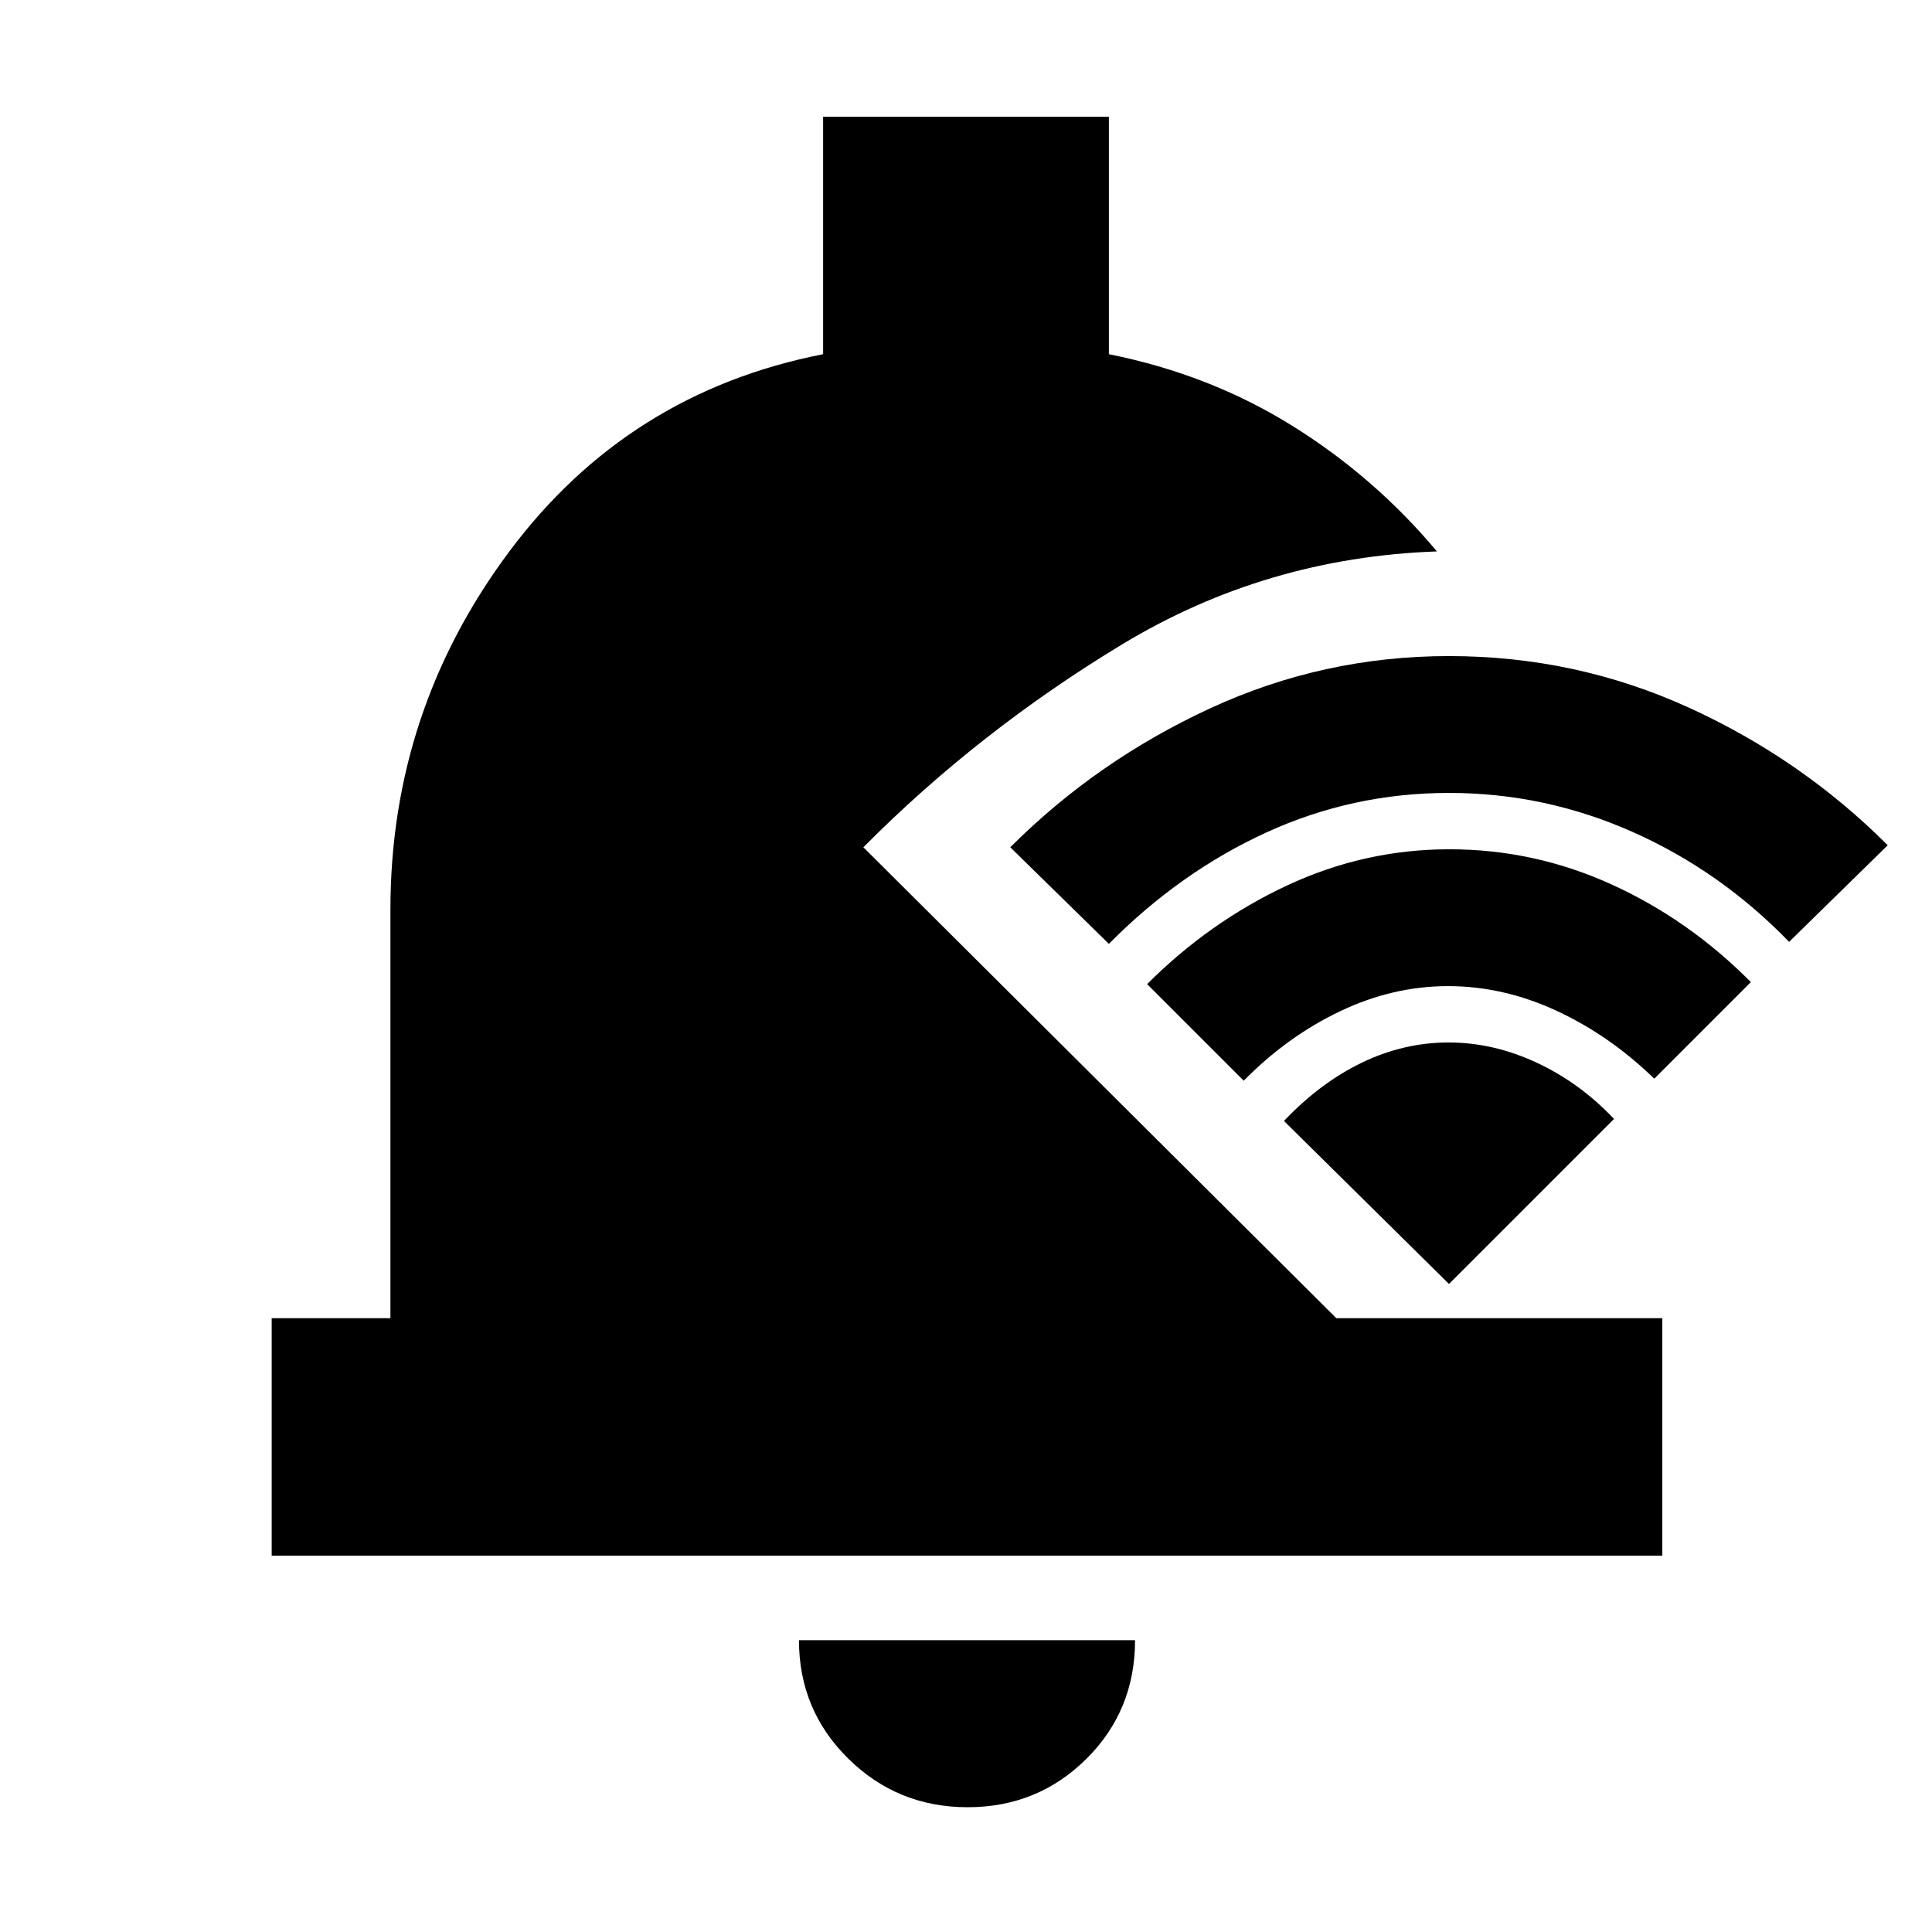 <svg xmlns="http://www.w3.org/2000/svg" height="20" viewBox="0 -960 960 960" width="20"><path d="M135-187v-118h59v-203q0-98.741 59-177.87Q312-765 409-784v-118h142v118q50 10 91 35.5t72 62.5q-85 3-156.335 46.131Q486.33-596.738 429-539l235 234h162v118H135ZM480.788-62Q446-62 421.5-86.15T397-145h167q0 35-24.212 59-24.213 24-59 24ZM720-566q-47.869 0-90.773 19.651Q586.322-526.697 551-491l-49-48q43-43 99.246-69Q657.492-634 720-634q62.835 0 118.918 25.5Q895-583 938-540l-49 48q-34.147-35.237-77.774-54.618Q767.598-566 720-566Zm-.5 96q-27.5 0-53.729 12.537Q639.543-444.927 618-423l-48-48q31-31 69.5-49t80.674-18q42.174 0 80.587 17.466Q839.174-503.069 870-472l-48 48q-22.101-21.488-48.551-33.744Q747-470 719.5-470Zm.262 28Q742-442 763.5-432t38.5 28l-82 82-82-81q18-19 38.762-29t43-10Z"/></svg>